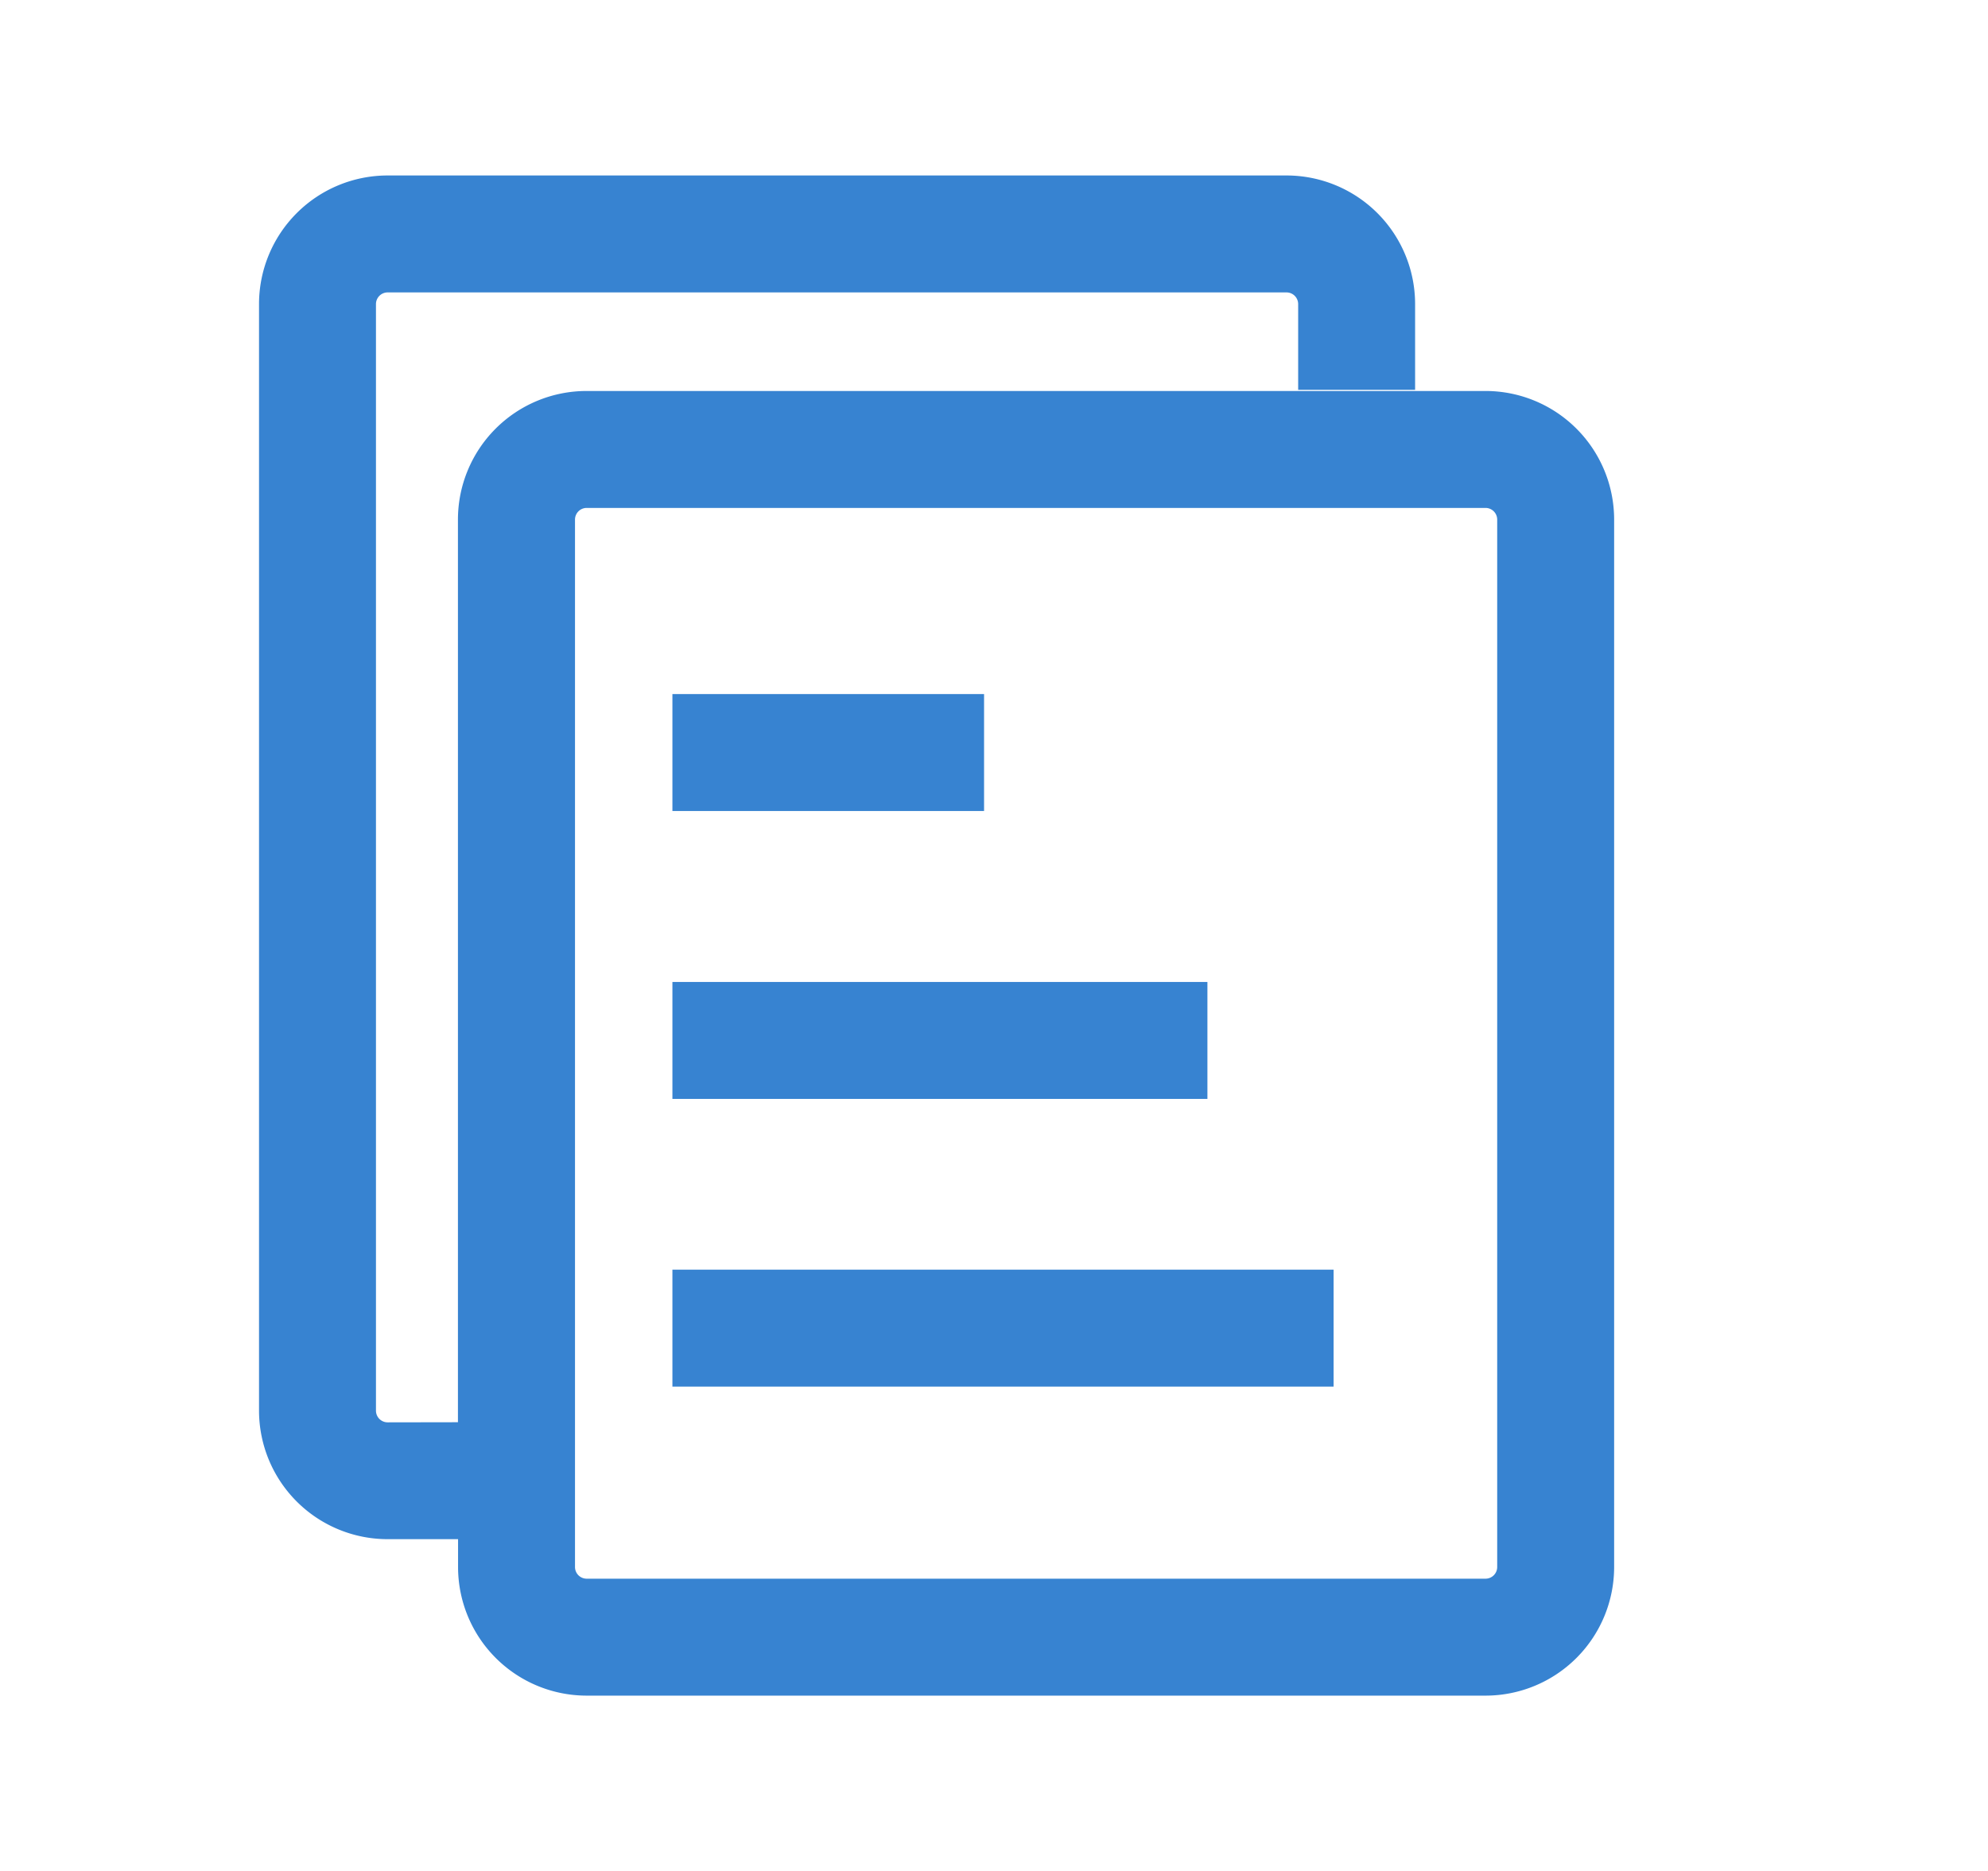 <?xml version="1.0" standalone="no"?><!DOCTYPE svg PUBLIC "-//W3C//DTD SVG 1.1//EN" "http://www.w3.org/Graphics/SVG/1.1/DTD/svg11.dtd"><svg class="icon" width="64px" height="60.24px" viewBox="0 0 1088 1024" version="1.1" xmlns="http://www.w3.org/2000/svg"><path fill="#3783d1" d="M704.064 96a70.4 70.4 0 0 1 70.4 70.4v46.912h-64V166.4a6.4 6.4 0 0 0-6.4-6.4H212.16a6.4 6.4 0 0 0-6.4 6.4v605.632a6.4 6.4 0 0 0 6.4 6.4l38.464-0.064V284.352a70.4 70.4 0 0 1 70.4-70.4h491.968a70.4 70.4 0 0 1 70.4 70.4V857.6a70.4 70.4 0 0 1-70.4 70.4H321.088a70.4 70.4 0 0 1-70.4-70.4v-15.232h-38.528a70.4 70.4 0 0 1-70.4-70.4V166.4a70.4 70.4 0 0 1 70.4-70.4h491.904z m108.928 181.952H321.088a6.4 6.4 0 0 0-6.4 6.4V857.6a6.4 6.4 0 0 0 6.4 6.4h491.904a6.4 6.4 0 0 0 6.4-6.4V284.352a6.4 6.4 0 0 0-6.4-6.4z m-83.136 416.896v64H368v-64h361.856z m-69.056-157.44v64H368v-64h292.8z m-122.24-157.568v64H368v-64h170.624z" /></svg>